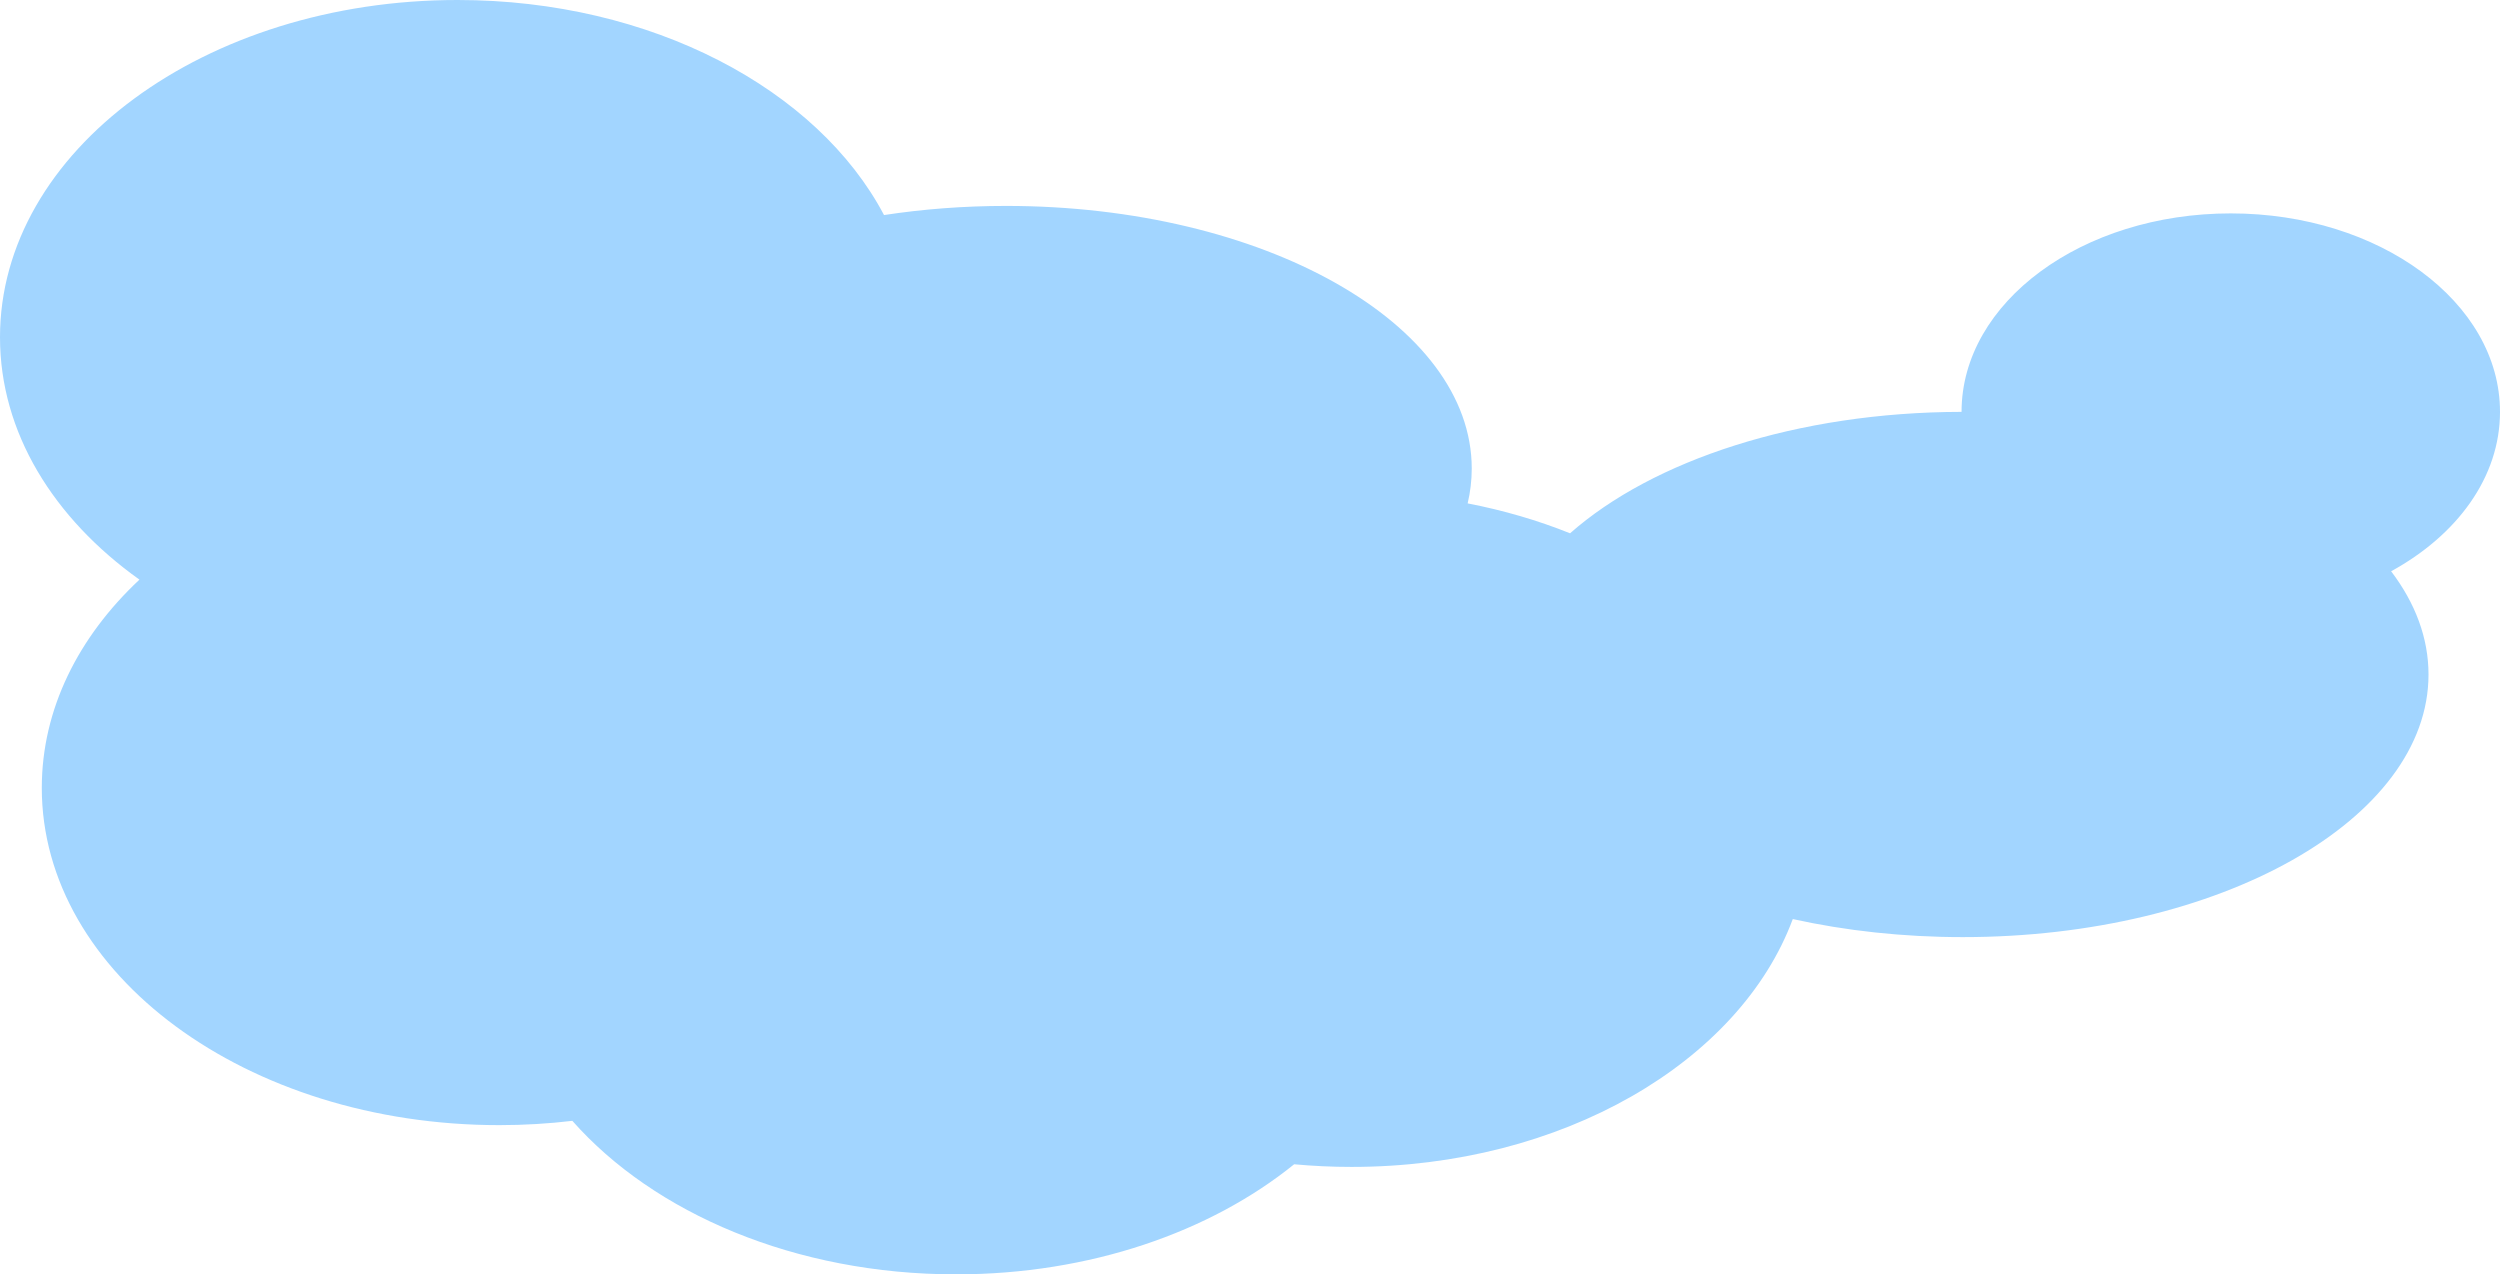 <svg width="1283" height="654" viewBox="0 0 1283 654" fill="none" xmlns="http://www.w3.org/2000/svg">
<g filter="url(#filter0_b_5_128)">
<path d="M1283 211.368C1283 155.12 1221.14 109.517 1144.83 109.517C1068.53 109.517 1006.67 155.12 1006.67 211.368C922.23 211.498 848.094 236.31 805.757 273.689C789.326 267.095 771.707 261.911 753.2 258.342C754.579 252.492 755.299 246.526 755.299 240.461C755.299 166.025 648.295 105.68 516.302 105.68C494.632 105.68 473.643 107.319 453.681 110.367C419.608 45.779 334.458 0 234.792 0C105.113 0.008 0 77.491 0 173.078C0 221.906 27.439 266 71.561 297.467C40.17 326.897 21.448 364.007 21.448 404.35C21.448 499.937 126.561 577.42 256.232 577.42C268.994 577.42 281.518 576.662 293.729 575.215C335.607 622.641 408.149 654 490.633 654C559.375 654 621.224 632.221 664.159 597.507C673.811 598.395 683.646 598.862 693.627 598.862C801.751 598.862 892.784 544.981 920.062 471.663C947.094 477.644 976.525 480.929 1007.31 480.929C1139.3 480.929 1246.31 420.584 1246.31 346.149C1246.31 327.341 1239.47 309.444 1227.13 293.178C1261.03 274.615 1283 244.887 1283 211.368Z" fill="#A2D5FF"/>
</g>
<defs>
<filter id="filter0_b_5_128" x="-10" y="-10" width="1303" height="674" filterUnits="userSpaceOnUse" color-interpolation-filters="sRGB">
<feFlood flood-opacity="0" result="BackgroundImageFix"/>
<feGaussianBlur in="BackgroundImageFix" stdDeviation="5"/>
<feComposite in2="SourceAlpha" operator="in" result="effect1_backgroundBlur_5_128"/>
<feBlend mode="normal" in="SourceGraphic" in2="effect1_backgroundBlur_5_128" result="shape"/>
</filter>
</defs>
</svg>
